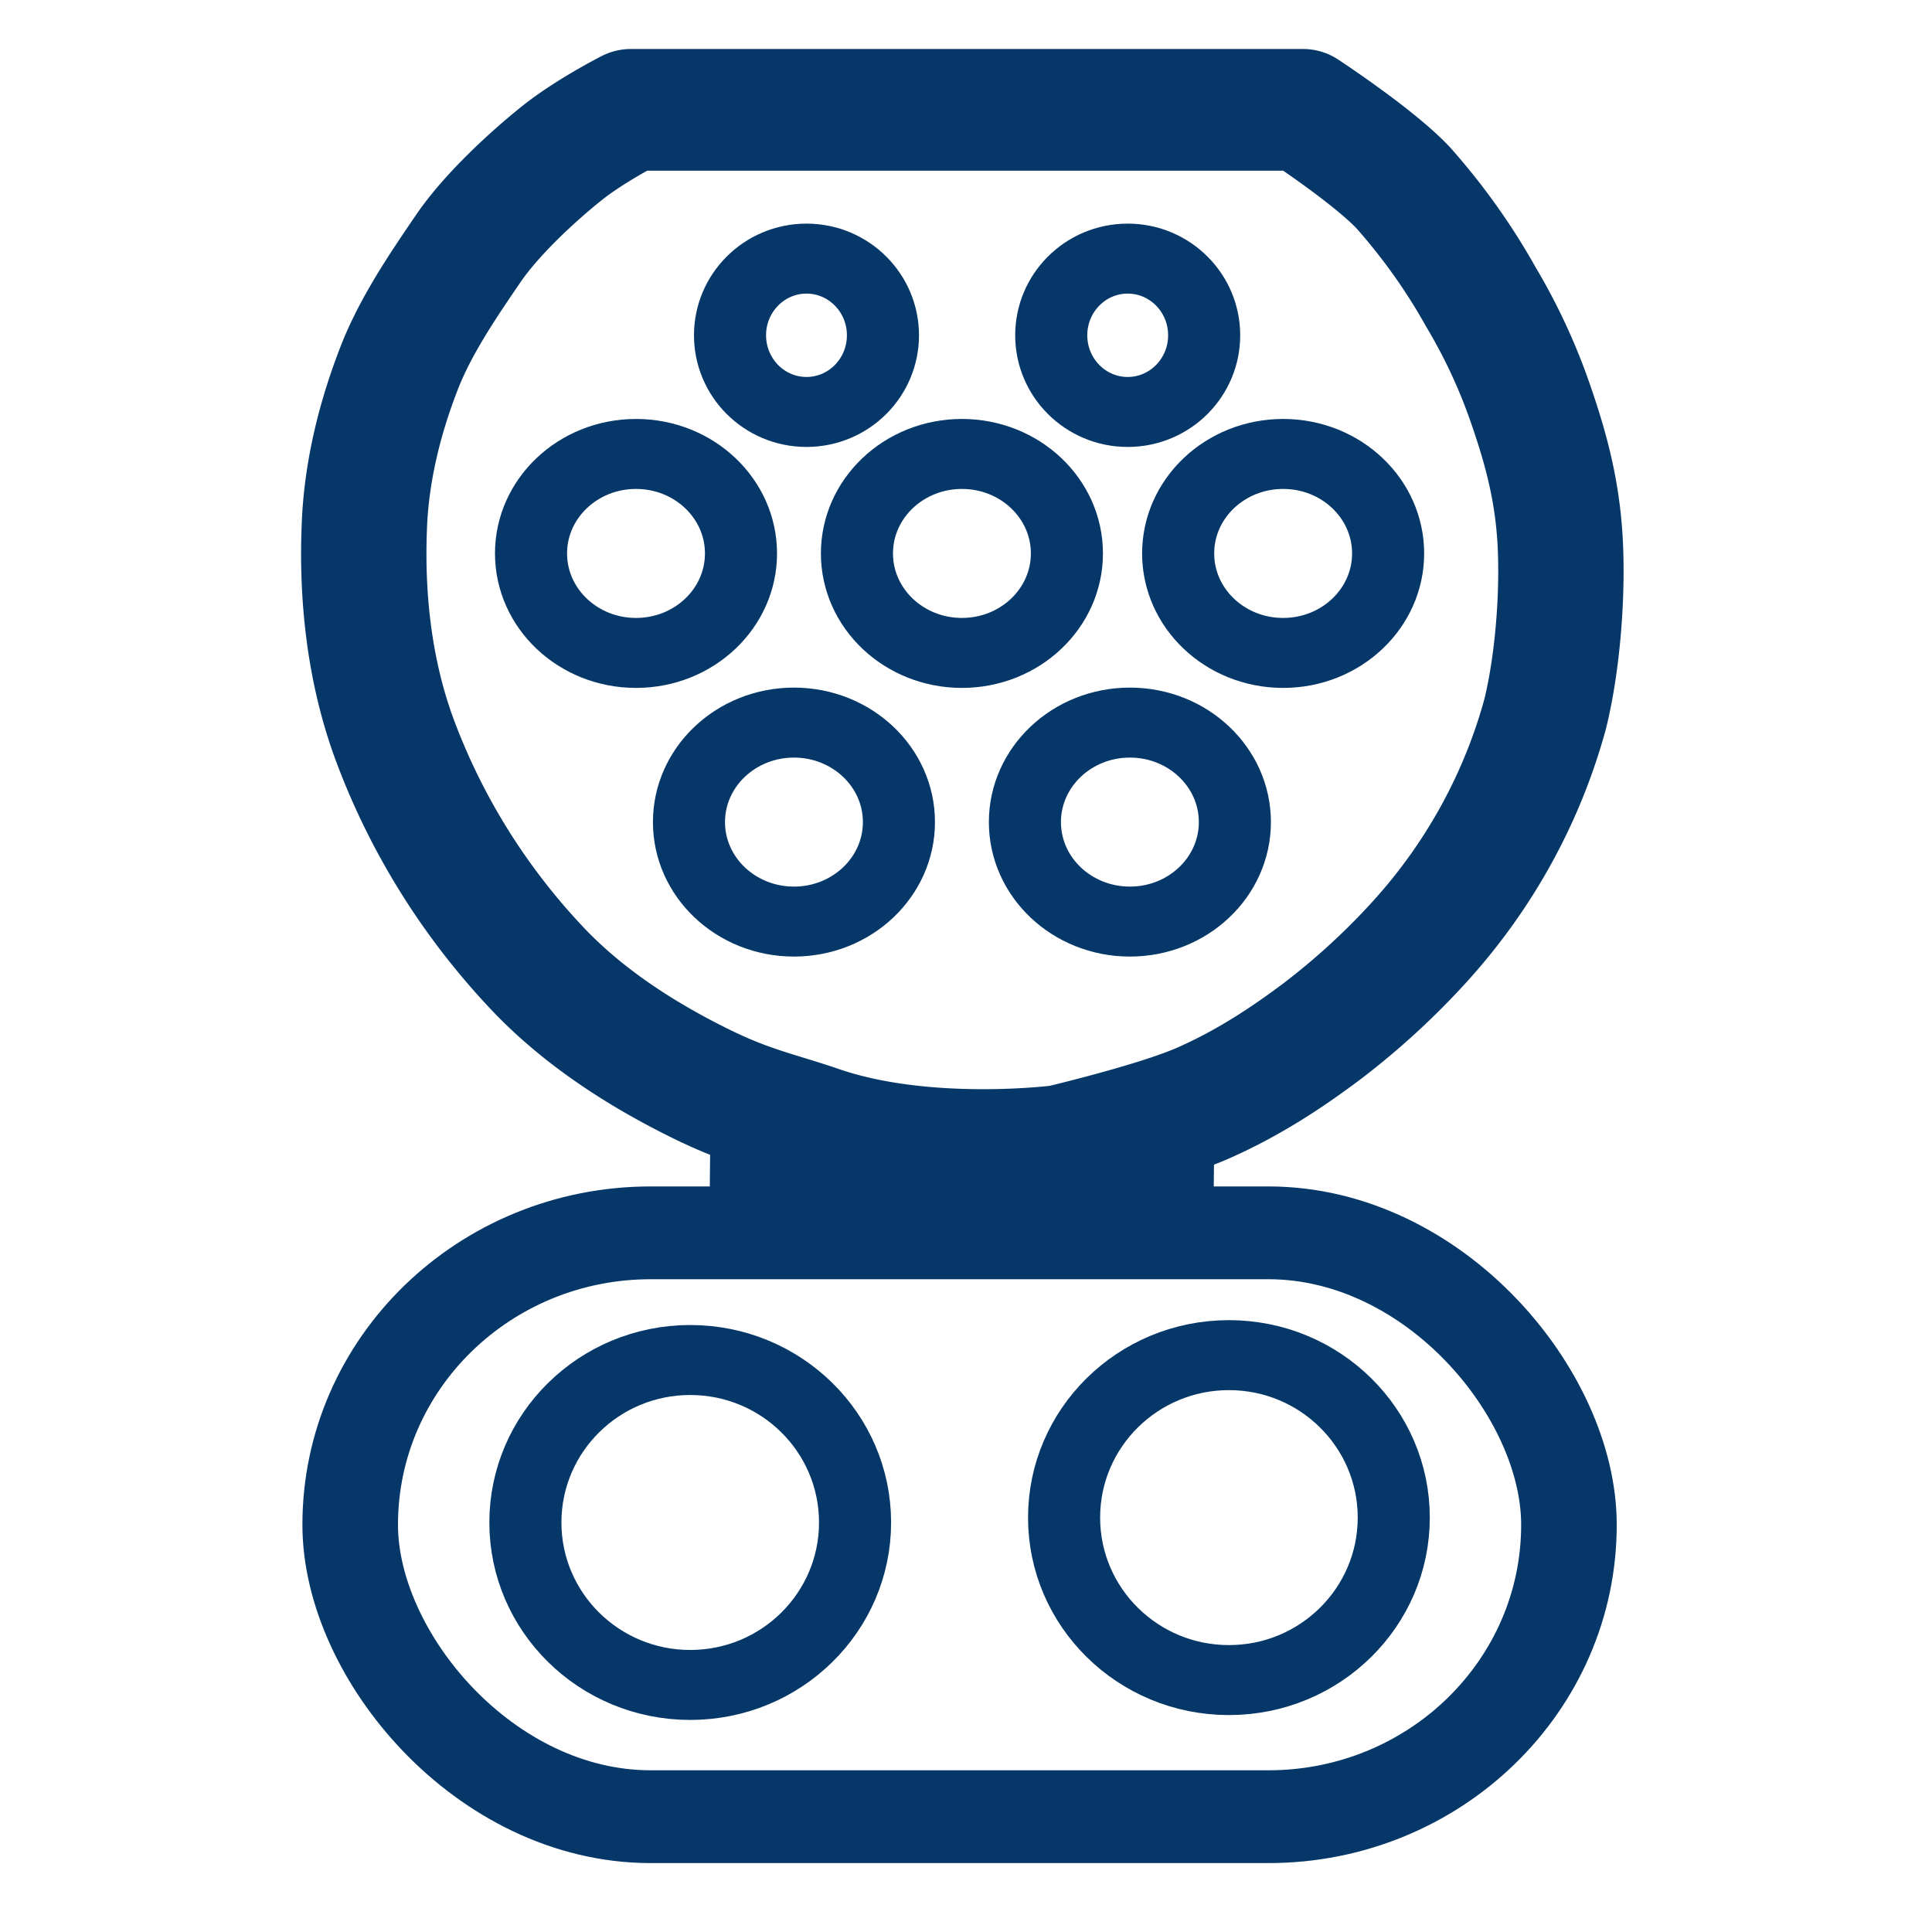 <?xml version="1.0" encoding="UTF-8"?>
<svg xmlns="http://www.w3.org/2000/svg" width="240" height="240" viewBox="0 0 63.5 63.5">
  <g transform="matrix(.103 0 0 .1 -6.7 -17.6)" fill="none" stroke="#053768">
    <ellipse cx="425.6" cy="446.2" rx="33.5" ry="32.7" stroke-width="23"></ellipse>
    <ellipse ry="32.7" rx="33.5" cy="446.2" cx="318.4" stroke-width="23"></ellipse>
    <ellipse cx="268" cy="357.9" rx="33.5" ry="32.7" stroke-width="23"></ellipse>
    <ellipse ry="32.7" rx="33.5" cy="357.9" cx="372" stroke-width="23"></ellipse>
    <ellipse cx="474.5" cy="357.9" rx="33.5" ry="32.7" stroke-width="23"></ellipse>
    <ellipse ry="25.2" rx="24.4" cy="286.2" cx="424.9" stroke-width="23"></ellipse>
    <ellipse cx="322.4" cy="286.2" rx="24.4" ry="25.2" stroke-width="23"></ellipse>
    <path d="M266.4 212.1h214.4s22.5 15.2 32 25.6a203.8 203.8 0 0 1 24.8 35.9 191 191 0 0 1 15.7 34.7c4.4 13.1 8.4 26.9 9.5 44.1 1.1 17.2-.5 40.8-4.7 58.3a184.5 184.5 0 0 1-39.4 74.1 235 235 0 0 1-31.6 30c-11.6 9-23.8 17.2-37.8 23.6-14 6.5-45.7 14.2-45.7 14.2s-43 5.8-77.3-6.3c-13.6-4.8-22.5-6.4-37.8-14.2-19.1-9.7-37.5-22-52-37.8a223 223 0 0 1-45.7-75.7c-7.8-22-10.4-46-9.5-69.3.6-17.8 4.8-35.5 11-52 5.3-14.2 14.3-27.7 22.1-39.5 7.6-11.5 21-24.1 30-31.5 9-7.4 22-14.2 22-14.2z" stroke-width="40" stroke-linejoin="round"></path>
    <ellipse cx="285.3" cy="676.4" rx="52.6" ry="53.4" stroke-width="23"></ellipse>
    <ellipse ry="53.4" rx="52.6" cy="674.8" cx="457.2" stroke-width="23"></ellipse>
    <rect width="388.9" height="191.9" x="176.8" y="581.2" ry="95.9" stroke-width="30.5" stroke-linecap="round" stroke-linejoin="round"></rect>
    <path d="M291.6 560.5l160.8 1.6" stroke-width="23"></path>
  </g>
</svg>
